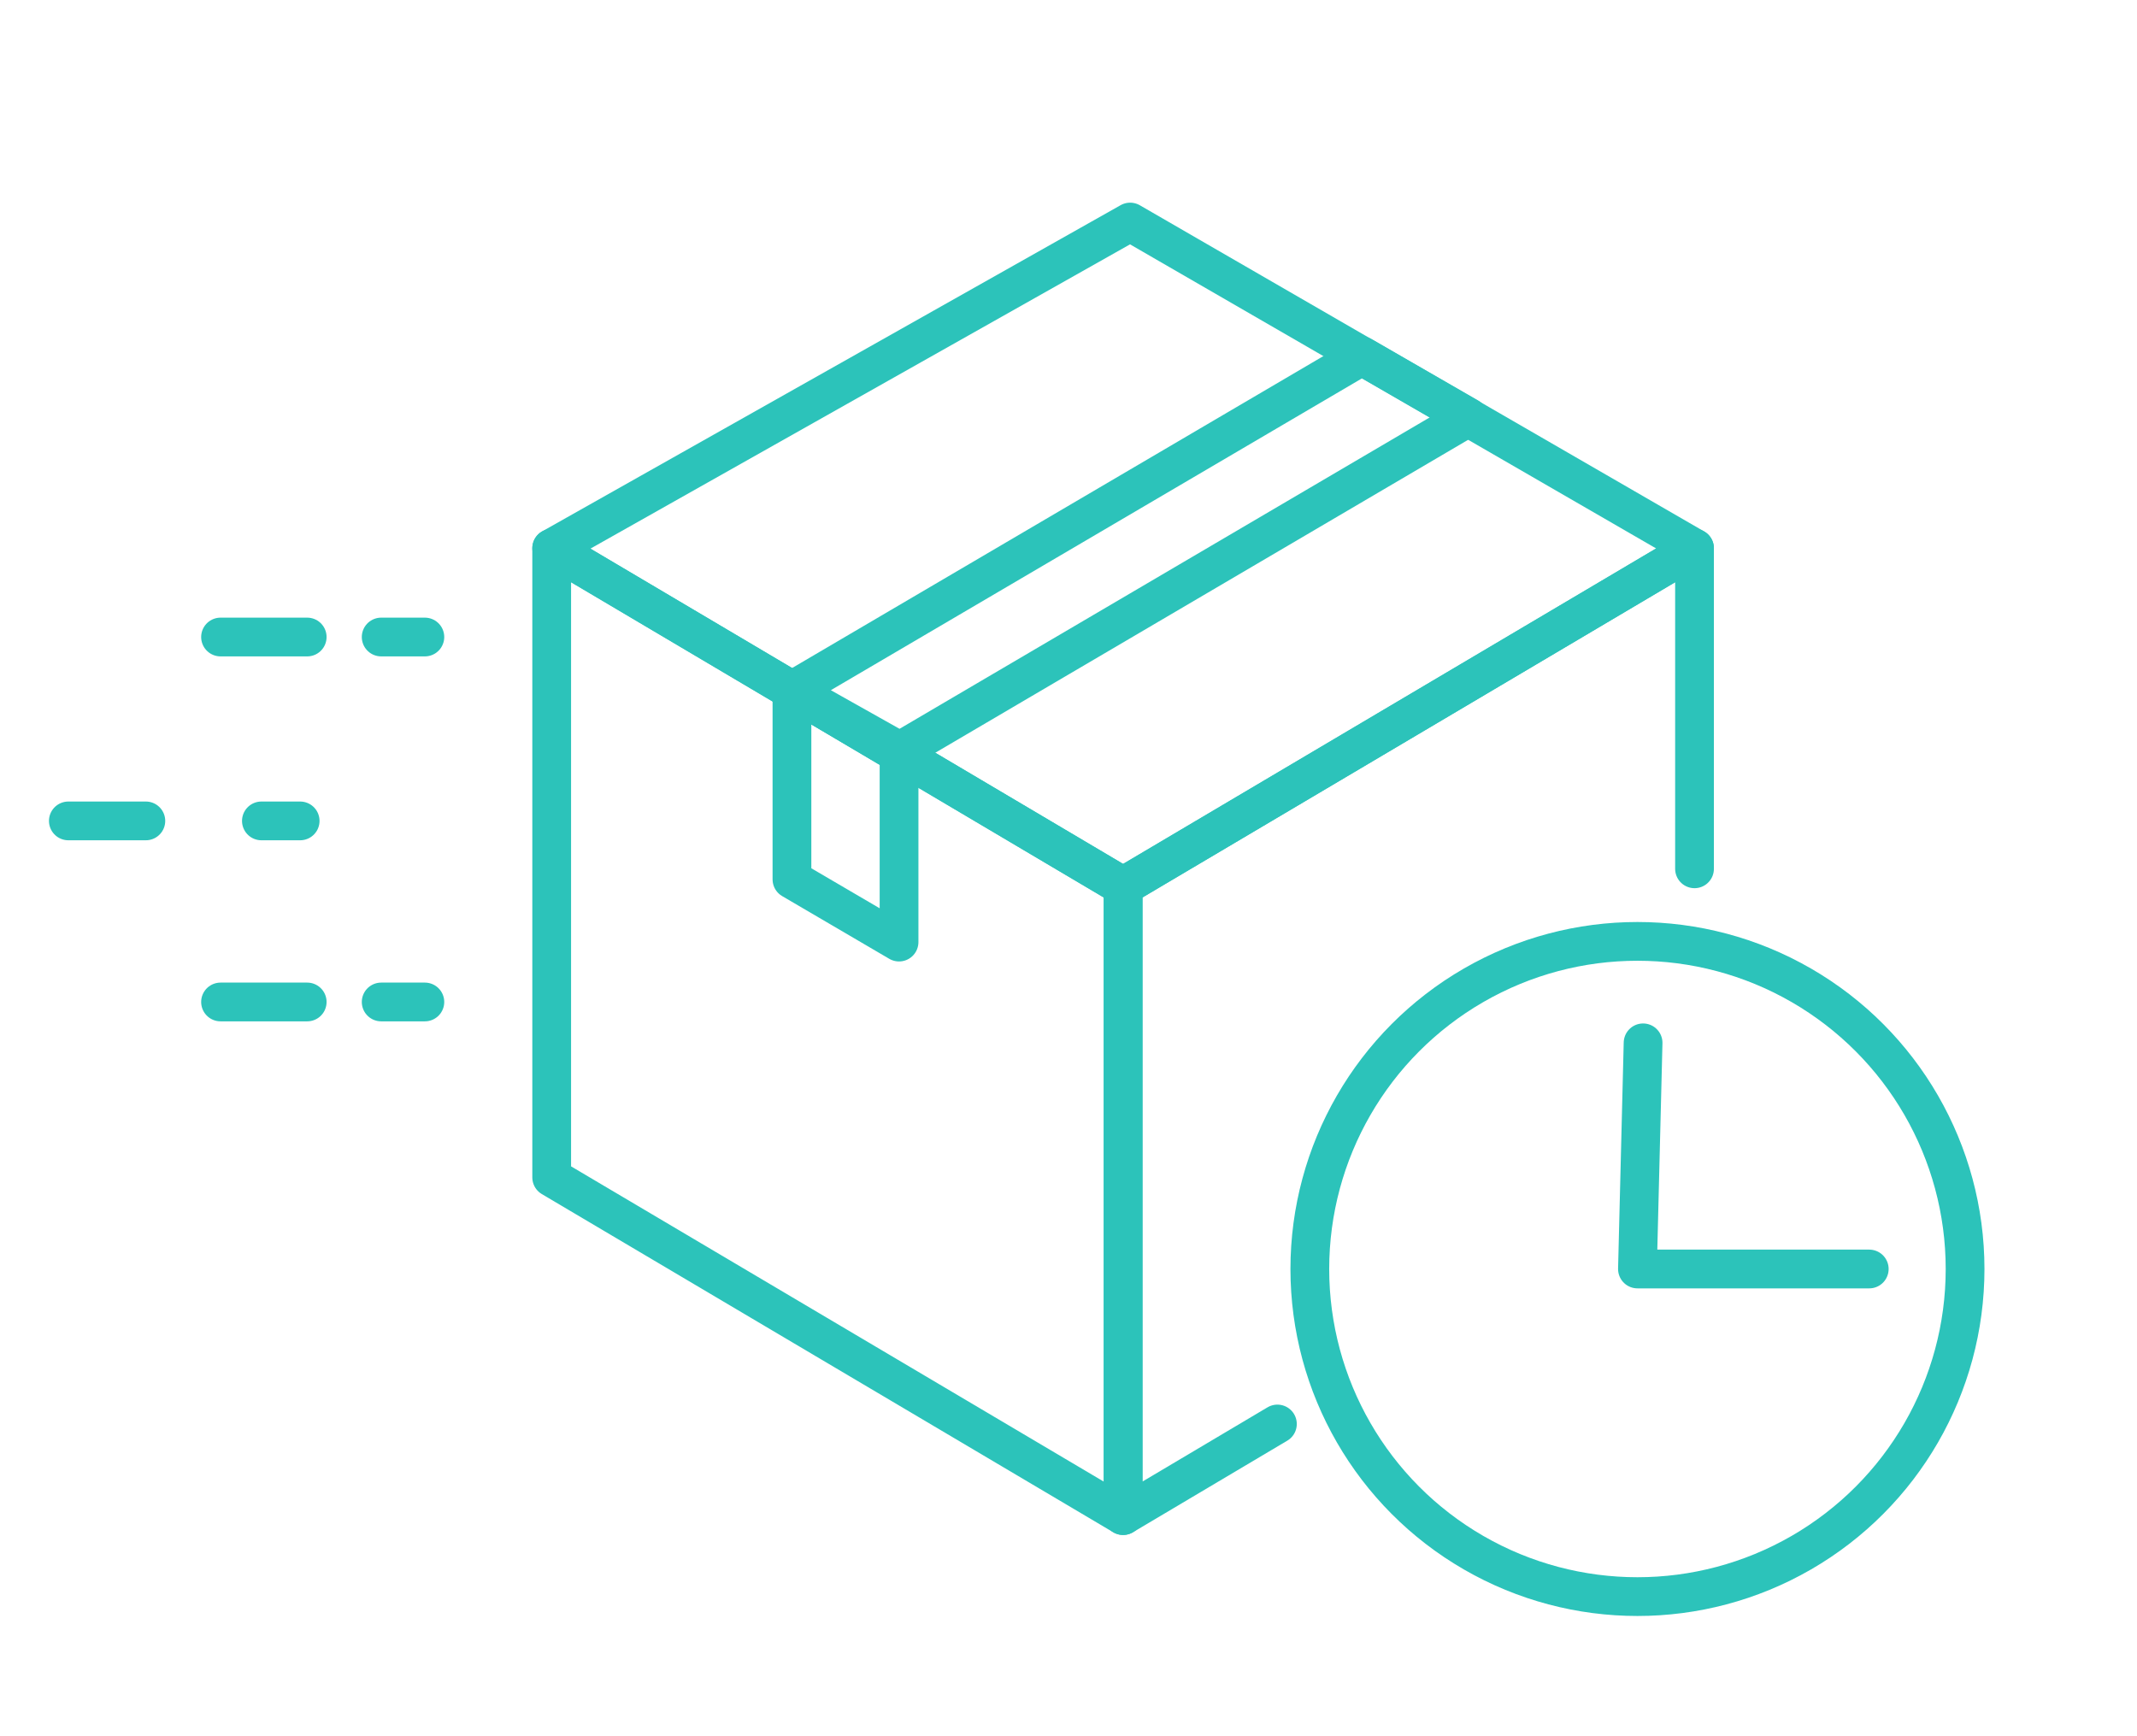 <svg xmlns="http://www.w3.org/2000/svg" xmlns:xlink="http://www.w3.org/1999/xlink" xmlns:xodm="http://www.corel.com/coreldraw/odm/2003" xml:space="preserve" width="400px" height="325px" style="shape-rendering:geometricPrecision; text-rendering:geometricPrecision; image-rendering:optimizeQuality; fill-rule:evenodd; clip-rule:evenodd" viewBox="0 0 30.33 24.64"> <defs>  <style type="text/css">   <![CDATA[    .str0 {stroke:#2CC3BA;stroke-width:0.55;stroke-linecap:round;stroke-linejoin:round;stroke-miterlimit:22.926}    .str1 {stroke:#2CC3BA;stroke-width:0.55;stroke-linecap:round;stroke-linejoin:round;stroke-miterlimit:22.926;stroke-dasharray:1.1 1.64}    .fil0 {fill:none}   ]]>  </style> </defs> <g id="Warstwa_x0020_1">    <polygon class="fil0 str0" points="7.83,7.78 15.94,12.58 15.94,21.51 7.83,16.71 "></polygon>  <polygon class="fil0 str0" points="7.83,7.78 16.04,3.15 24.05,7.78 15.94,12.58 "></polygon>  <polygon class="fil0 str0" points="11.24,9.8 12.76,10.69 12.76,13.37 11.24,12.48 "></polygon>  <polygon class="fil0 str0" points="11.24,9.8 12.77,10.66 20.84,5.92 19.33,5.05 "></polygon>  <polyline class="fil0 str0" points="24.05,12.33 24.05,7.78 15.94,12.58 15.94,21.51 18.13,20.21 "></polyline>  <circle class="fil0 str0" cx="23.24" cy="18.01" r="4.65"></circle>  <polyline class="fil0 str0" points="23.32,14.8 23.24,18.01 26.53,18.01 "></polyline>  <line class="fil0 str1" x1="0.97" y1="11.65" x2="4.26" y2="11.65"></line>  <line class="fil0 str0" x1="3.13" y1="14.22" x2="4.36" y2="14.22"></line>  <line class="fil0 str0" x1="5.41" y1="14.22" x2="6.03" y2="14.22"></line>  <line class="fil0 str0" x1="3.13" y1="9.04" x2="4.36" y2="9.04"></line>  <line class="fil0 str0" x1="5.41" y1="9.04" x2="6.03" y2="9.04"></line>  <rect class="fil0" width="30.33" height="24.64"></rect> </g></svg>